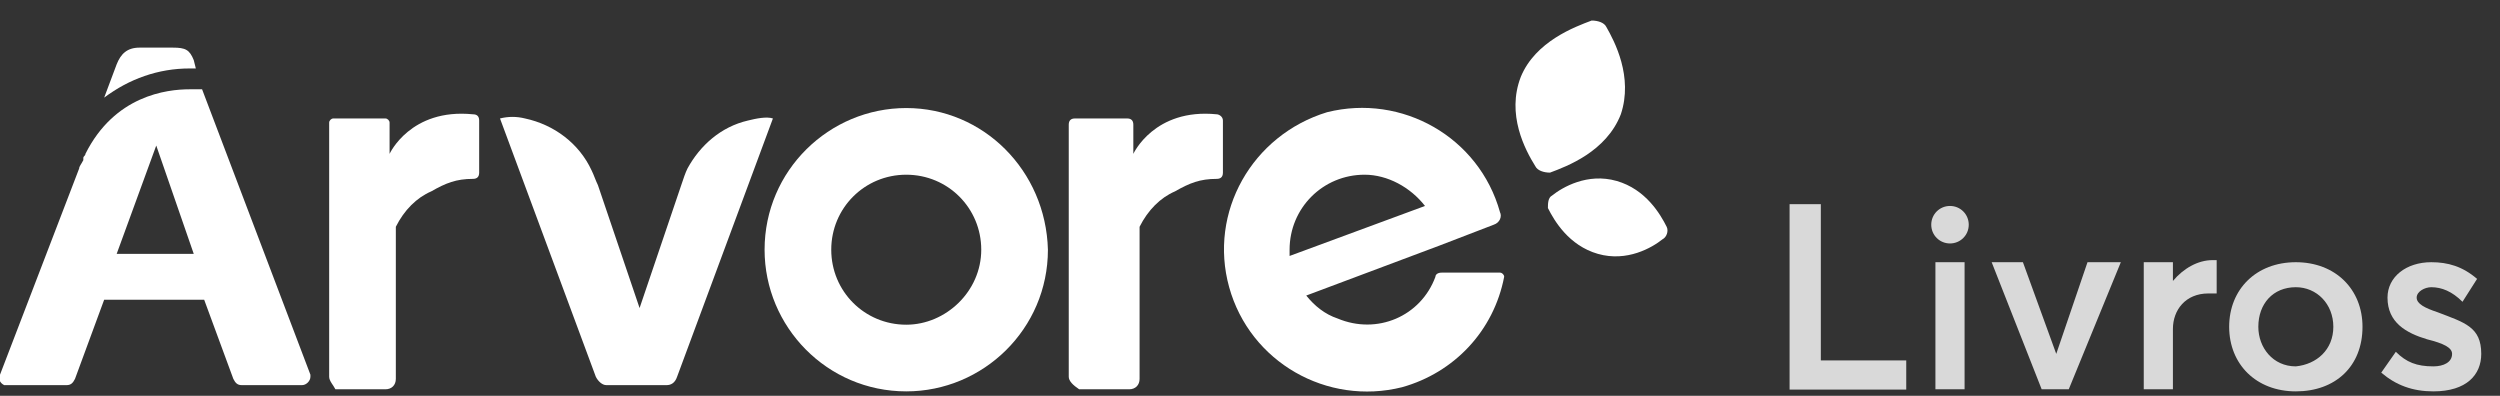 <svg width="120" height="19" viewBox="0 0 120 19" fill="none" xmlns="http://www.w3.org/2000/svg">
<rect x="0" y="0" width="120" height="19" fill="#333333" stroke="none"/>
<path fill-rule="evenodd" clip-rule="evenodd" d="M85.9 9.8V18.7H91.5V17.3H87.4V9.8H85.9Z" fill="#D9D9D9"/>
<path fill-rule="evenodd" clip-rule="evenodd" d="M92.9 18.686H94.3V12.586H92.9V18.686ZM92.7 10.786C92.7 10.286 93.1 9.886 93.6 9.886C94.1 9.886 94.5 10.286 94.5 10.786C94.5 11.286 94.1 11.686 93.6 11.686C93.1 11.686 92.7 11.286 92.7 10.786Z" fill="#D9D9D9"/>
<path fill-rule="evenodd" clip-rule="evenodd" d="M101.8 12.586L99.3 18.686H98L95.6 12.586H97.1L98.7 16.986L100.2 12.586H101.8Z" fill="#D9D9D9"/>
<path fill-rule="evenodd" clip-rule="evenodd" d="M106.4 12.486V14.086C106.2 14.086 106.1 14.086 106 14.086C104.9 14.086 104.3 14.886 104.3 15.786V18.686H102.9V12.586H104.3V13.486C104.8 12.886 105.5 12.486 106.2 12.486C106.3 12.486 106.3 12.486 106.4 12.486Z" fill="#D9D9D9"/>
<path fill-rule="evenodd" clip-rule="evenodd" d="M112 15.686C112 14.586 111.2 13.786 110.2 13.786C109.1 13.786 108.4 14.586 108.4 15.686C108.4 16.686 109.1 17.586 110.2 17.586C111.2 17.486 112 16.786 112 15.686ZM107 15.686C107 13.886 108.3 12.586 110.2 12.586C112.1 12.586 113.4 13.886 113.4 15.686C113.4 17.586 112.1 18.786 110.2 18.786C108.3 18.786 107 17.486 107 15.686Z" fill="#D9D9D9"/>
<path fill-rule="evenodd" clip-rule="evenodd" d="M114.3 17.886L115 16.886C115.5 17.386 116 17.586 116.8 17.586C117.3 17.586 117.7 17.386 117.7 16.986C117.7 16.686 117.3 16.486 116.5 16.286C115.5 15.986 114.6 15.486 114.6 14.286C114.6 13.286 115.5 12.586 116.7 12.586C117.5 12.586 118.2 12.786 118.9 13.386L118.2 14.486C117.7 13.986 117.2 13.786 116.7 13.786C116.4 13.786 116 13.986 116 14.286C116 14.586 116.4 14.786 117 14.986C118.3 15.486 119.1 15.686 119.1 16.986C119.1 17.986 118.4 18.786 116.8 18.786C115.8 18.786 115 18.486 114.3 17.886Z" fill="#D9D9D9"/>
<path fill-rule="evenodd" clip-rule="evenodd" d="M79.8 11.486C80 11.386 80.1 11.086 80 10.886C79.7 10.286 79 9.086 77.6 8.686C76.2 8.286 75 8.986 74.5 9.386C74.3 9.486 74.3 9.786 74.3 9.986C74.6 10.586 75.3 11.786 76.7 12.186C78.1 12.586 79.3 11.886 79.8 11.486Z" fill="white"/>
<path fill-rule="evenodd" clip-rule="evenodd" d="M77.1 1.286C77 1.086 76.7 0.986 76.4 0.986C75.6 1.286 73.7 1.986 73 3.686C72.3 5.486 73.2 7.186 73.7 7.986C73.8 8.186 74.1 8.286 74.4 8.286C75.2 7.986 77.1 7.286 77.8 5.486C78.4 3.686 77.5 1.986 77.1 1.286Z" fill="white"/>
<path fill-rule="evenodd" clip-rule="evenodd" d="M15.8 18.086V5.886C15.8 5.786 15.9 5.686 16 5.686H18.5C18.6 5.686 18.7 5.786 18.7 5.886V7.386C18.7 7.386 19.7 5.186 22.7 5.486C22.9 5.486 23 5.586 23 5.786V8.286C23 8.486 22.9 8.586 22.7 8.586C21.9 8.586 21.4 8.786 20.7 9.186C20 9.486 19.4 10.086 19 10.886V18.186C19 18.486 18.8 18.686 18.5 18.686H16.1C16 18.486 15.8 18.286 15.8 18.086Z" fill="white"/>
<path fill-rule="evenodd" clip-rule="evenodd" d="M51.3 18.086V5.986C51.3 5.786 51.4 5.686 51.6 5.686H54.1C54.3 5.686 54.4 5.786 54.4 5.986V7.386C54.4 7.386 55.4 5.186 58.4 5.486C58.5 5.486 58.7 5.586 58.7 5.786V8.286C58.7 8.486 58.6 8.586 58.4 8.586C57.6 8.586 57.1 8.786 56.4 9.186C55.7 9.486 55.1 10.086 54.7 10.886V18.186C54.7 18.486 54.5 18.686 54.2 18.686H51.8C51.5 18.486 51.3 18.286 51.3 18.086Z" fill="white"/>
<path fill-rule="evenodd" clip-rule="evenodd" d="M43.5 15.586C41.5 15.586 39.9 13.986 39.9 11.986C39.9 9.986 41.5 8.386 43.5 8.386C45.5 8.386 47.1 9.986 47.1 11.986C47.1 13.986 45.4 15.586 43.5 15.586ZM43.5 5.186C39.8 5.186 36.7 8.186 36.7 11.986C36.7 15.686 39.7 18.786 43.5 18.786C47.2 18.786 50.3 15.786 50.3 11.986C50.2 8.186 47.2 5.186 43.5 5.186Z" fill="white"/>
<path fill-rule="evenodd" clip-rule="evenodd" d="M69.2 13.086C69 13.086 68.9 13.186 68.9 13.286C68.2 15.186 66.1 16.086 64.2 15.286C63.6 15.086 63.1 14.686 62.7 14.186L69.1 11.786L71.7 10.786C72 10.686 72.1 10.386 72 10.186C71 6.586 67.3 4.486 63.7 5.386C60.1 6.486 58 10.186 59 13.786C60 17.386 63.7 19.486 67.3 18.586C69.8 17.886 71.7 15.886 72.2 13.286C72.2 13.186 72.1 13.086 72 13.086H69.2ZM65.5 8.386C66.6 8.386 67.7 8.986 68.4 9.886L61.9 12.286C61.9 12.186 61.9 12.086 61.9 11.986C61.9 9.986 63.5 8.386 65.5 8.386Z" fill="white"/>
<path fill-rule="evenodd" clip-rule="evenodd" d="M35.9 5.786C34.6 6.086 33.6 6.986 33 8.086C32.9 8.286 32.8 8.586 32.7 8.886L30.7 14.786L28.7 8.886C28.6 8.686 28.5 8.386 28.4 8.186C27.8 6.886 26.6 5.986 25.2 5.686C24.8 5.586 24.4 5.586 24 5.686L28.6 18.086C28.7 18.286 28.9 18.486 29.1 18.486H31.8H31.9H32C32.2 18.486 32.4 18.386 32.5 18.086L37.1 5.686C36.8 5.586 36.3 5.686 35.9 5.786Z" fill="white"/>
<path fill-rule="evenodd" clip-rule="evenodd" d="M9.4 3.286L9.3 2.886C9.1 2.386 8.9 2.286 8.3 2.286H6.7C6.1 2.286 5.8 2.586 5.6 3.086L5 4.686C6.2 3.786 7.6 3.286 9.1 3.286C9.2 3.286 9.3 3.286 9.4 3.286Z" fill="white"/>
<path fill-rule="evenodd" clip-rule="evenodd" d="M5.6 12.186L7.5 6.986L9.3 12.186H5.6ZM9.7 4.286C9.5 4.286 9.3 4.286 9.1 4.286C8 4.286 5.5 4.586 4.1 7.386C4.1 7.486 4 7.486 4 7.586V7.686C3.9 7.886 3.8 7.986 3.8 8.086L-1.5121e-05 17.986C-0.1 18.186 -1.51247e-05 18.386 0.2 18.486H0.3H3.2C3.4 18.486 3.5 18.386 3.6 18.186L5 14.386H9.8L11.2 18.186C11.3 18.386 11.4 18.486 11.6 18.486H14.5C14.7 18.486 14.9 18.286 14.9 18.086V17.986L9.7 4.286Z" fill="white"/>
</svg>
